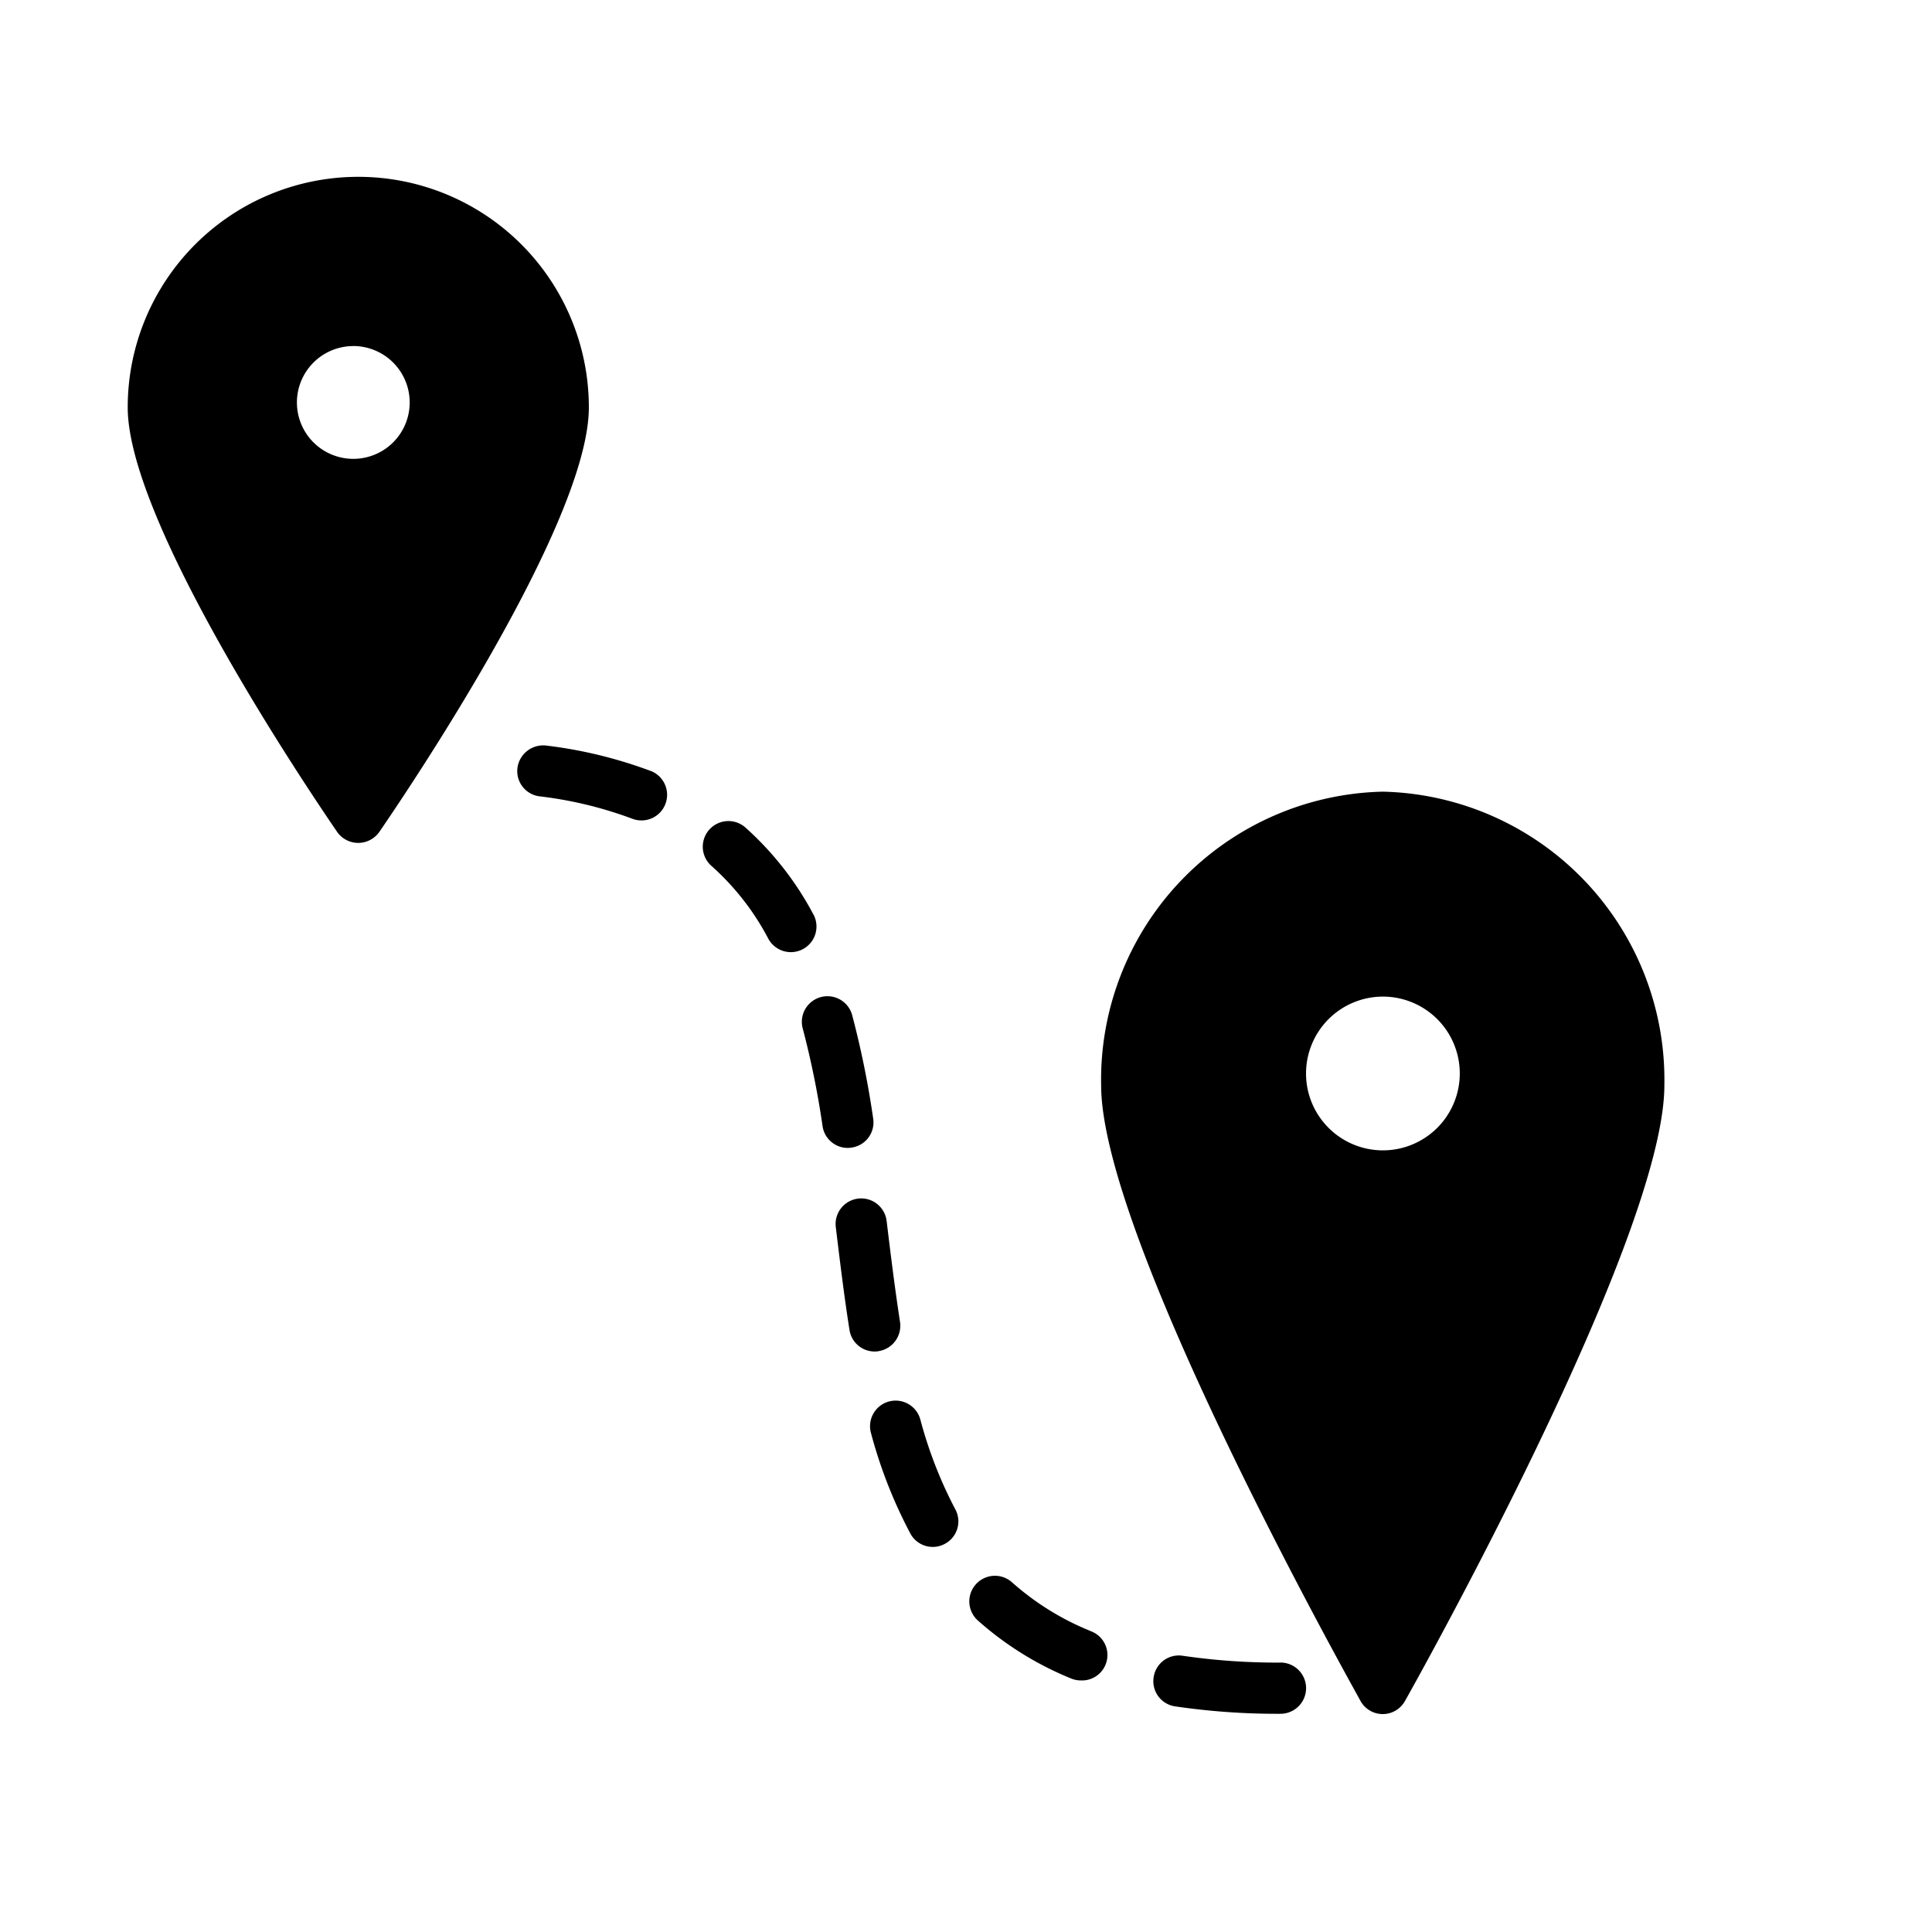 <svg xmlns="http://www.w3.org/2000/svg" width="38" height="38" viewBox="0 0 38 38"><defs><style>.a,.b{fill:currentColor; stroke: transparent;}.b{stroke:rgba(0,0,0,0);}.c{fill:none;}</style></defs><g transform="translate(-40 -541)"><g transform="translate(42.512 544.479)"><path class="a" d="M74.664,1942.943a.505.505,0,0,0,.42-.576c-.1-.652-.183-1.318-.263-1.984a.5.5,0,0,0-1,.12c.082.677.164,1.356.269,2.021a.5.5,0,0,0,.575.42Z" transform="translate(-59.894 -1919.847)"/><path class="a" d="M70.229,1931.6a8.877,8.877,0,0,0-2.058-.5.511.511,0,0,0-.563.436.5.5,0,0,0,.436.563,7.831,7.831,0,0,1,1.821.44.5.5,0,0,0,.364-.94Z" transform="translate(-59.942 -1919.915)"/><path class="a" d="M73.4,1934.409a6.16,6.16,0,0,0-1.338-1.71.5.5,0,0,0-.666.757,5.066,5.066,0,0,1,1.117,1.43.5.5,0,1,0,.888-.477Z" transform="translate(-59.914 -1919.903)"/><path class="a" d="M74.14,1938.969a.5.5,0,0,0,.421-.573,18.049,18.049,0,0,0-.413-2.032.5.5,0,0,0-.972.264,17.258,17.258,0,0,1,.39,1.921.5.5,0,0,0,.5.427A.516.516,0,0,0,74.14,1938.969Z" transform="translate(-59.899 -1919.877)"/><path class="a" d="M75.478,1944.255a.5.5,0,1,0-.97.269,9.344,9.344,0,0,0,.774,1.976.5.5,0,0,0,.443.264.5.5,0,0,0,.239-.062.5.5,0,0,0,.2-.683A8.448,8.448,0,0,1,75.478,1944.255Z" transform="translate(-59.889 -1919.817)"/><path class="a" d="M82.519,1949a12.839,12.839,0,0,1-1.921-.134.5.5,0,0,0-.573.421.5.5,0,0,0,.421.574,13.786,13.786,0,0,0,2.073.146.5.5,0,0,0,0-1.008Z" transform="translate(-59.846 -1919.778)"/><path class="a" d="M78.814,1948.392a5.316,5.316,0,0,1-1.546-.958.5.5,0,0,0-.674.749,6.356,6.356,0,0,0,1.836,1.142.5.5,0,0,0,.191.038.5.5,0,0,0,.192-.97Z" transform="translate(-59.874 -1919.79)"/><path class="b" d="M4.534,13.1a.508.508,0,0,1-.416-.218C3.7,12.271,0,6.841,0,4.534a4.535,4.535,0,0,1,9.07,0c0,2.308-3.7,7.736-4.12,8.348A.508.508,0,0,1,4.534,13.1Zm-.1-9.772A1.109,1.109,0,1,0,5.546,4.436,1.11,1.11,0,0,0,4.436,3.327Z" transform="translate(0 0)"/><path class="a" d="M84.542,1932A5.669,5.669,0,0,0,79,1937.775c0,3.008,4.9,11.737,5.1,12.107a.5.5,0,0,0,.878,0c.209-.37,5.1-9.1,5.1-12.107A5.669,5.669,0,0,0,84.542,1932Zm0,4.031a1.512,1.512,0,1,1-1.512,1.512A1.513,1.513,0,0,1,84.542,1936.031Z" transform="translate(-59.854 -1919.908)"/></g></g></svg>
